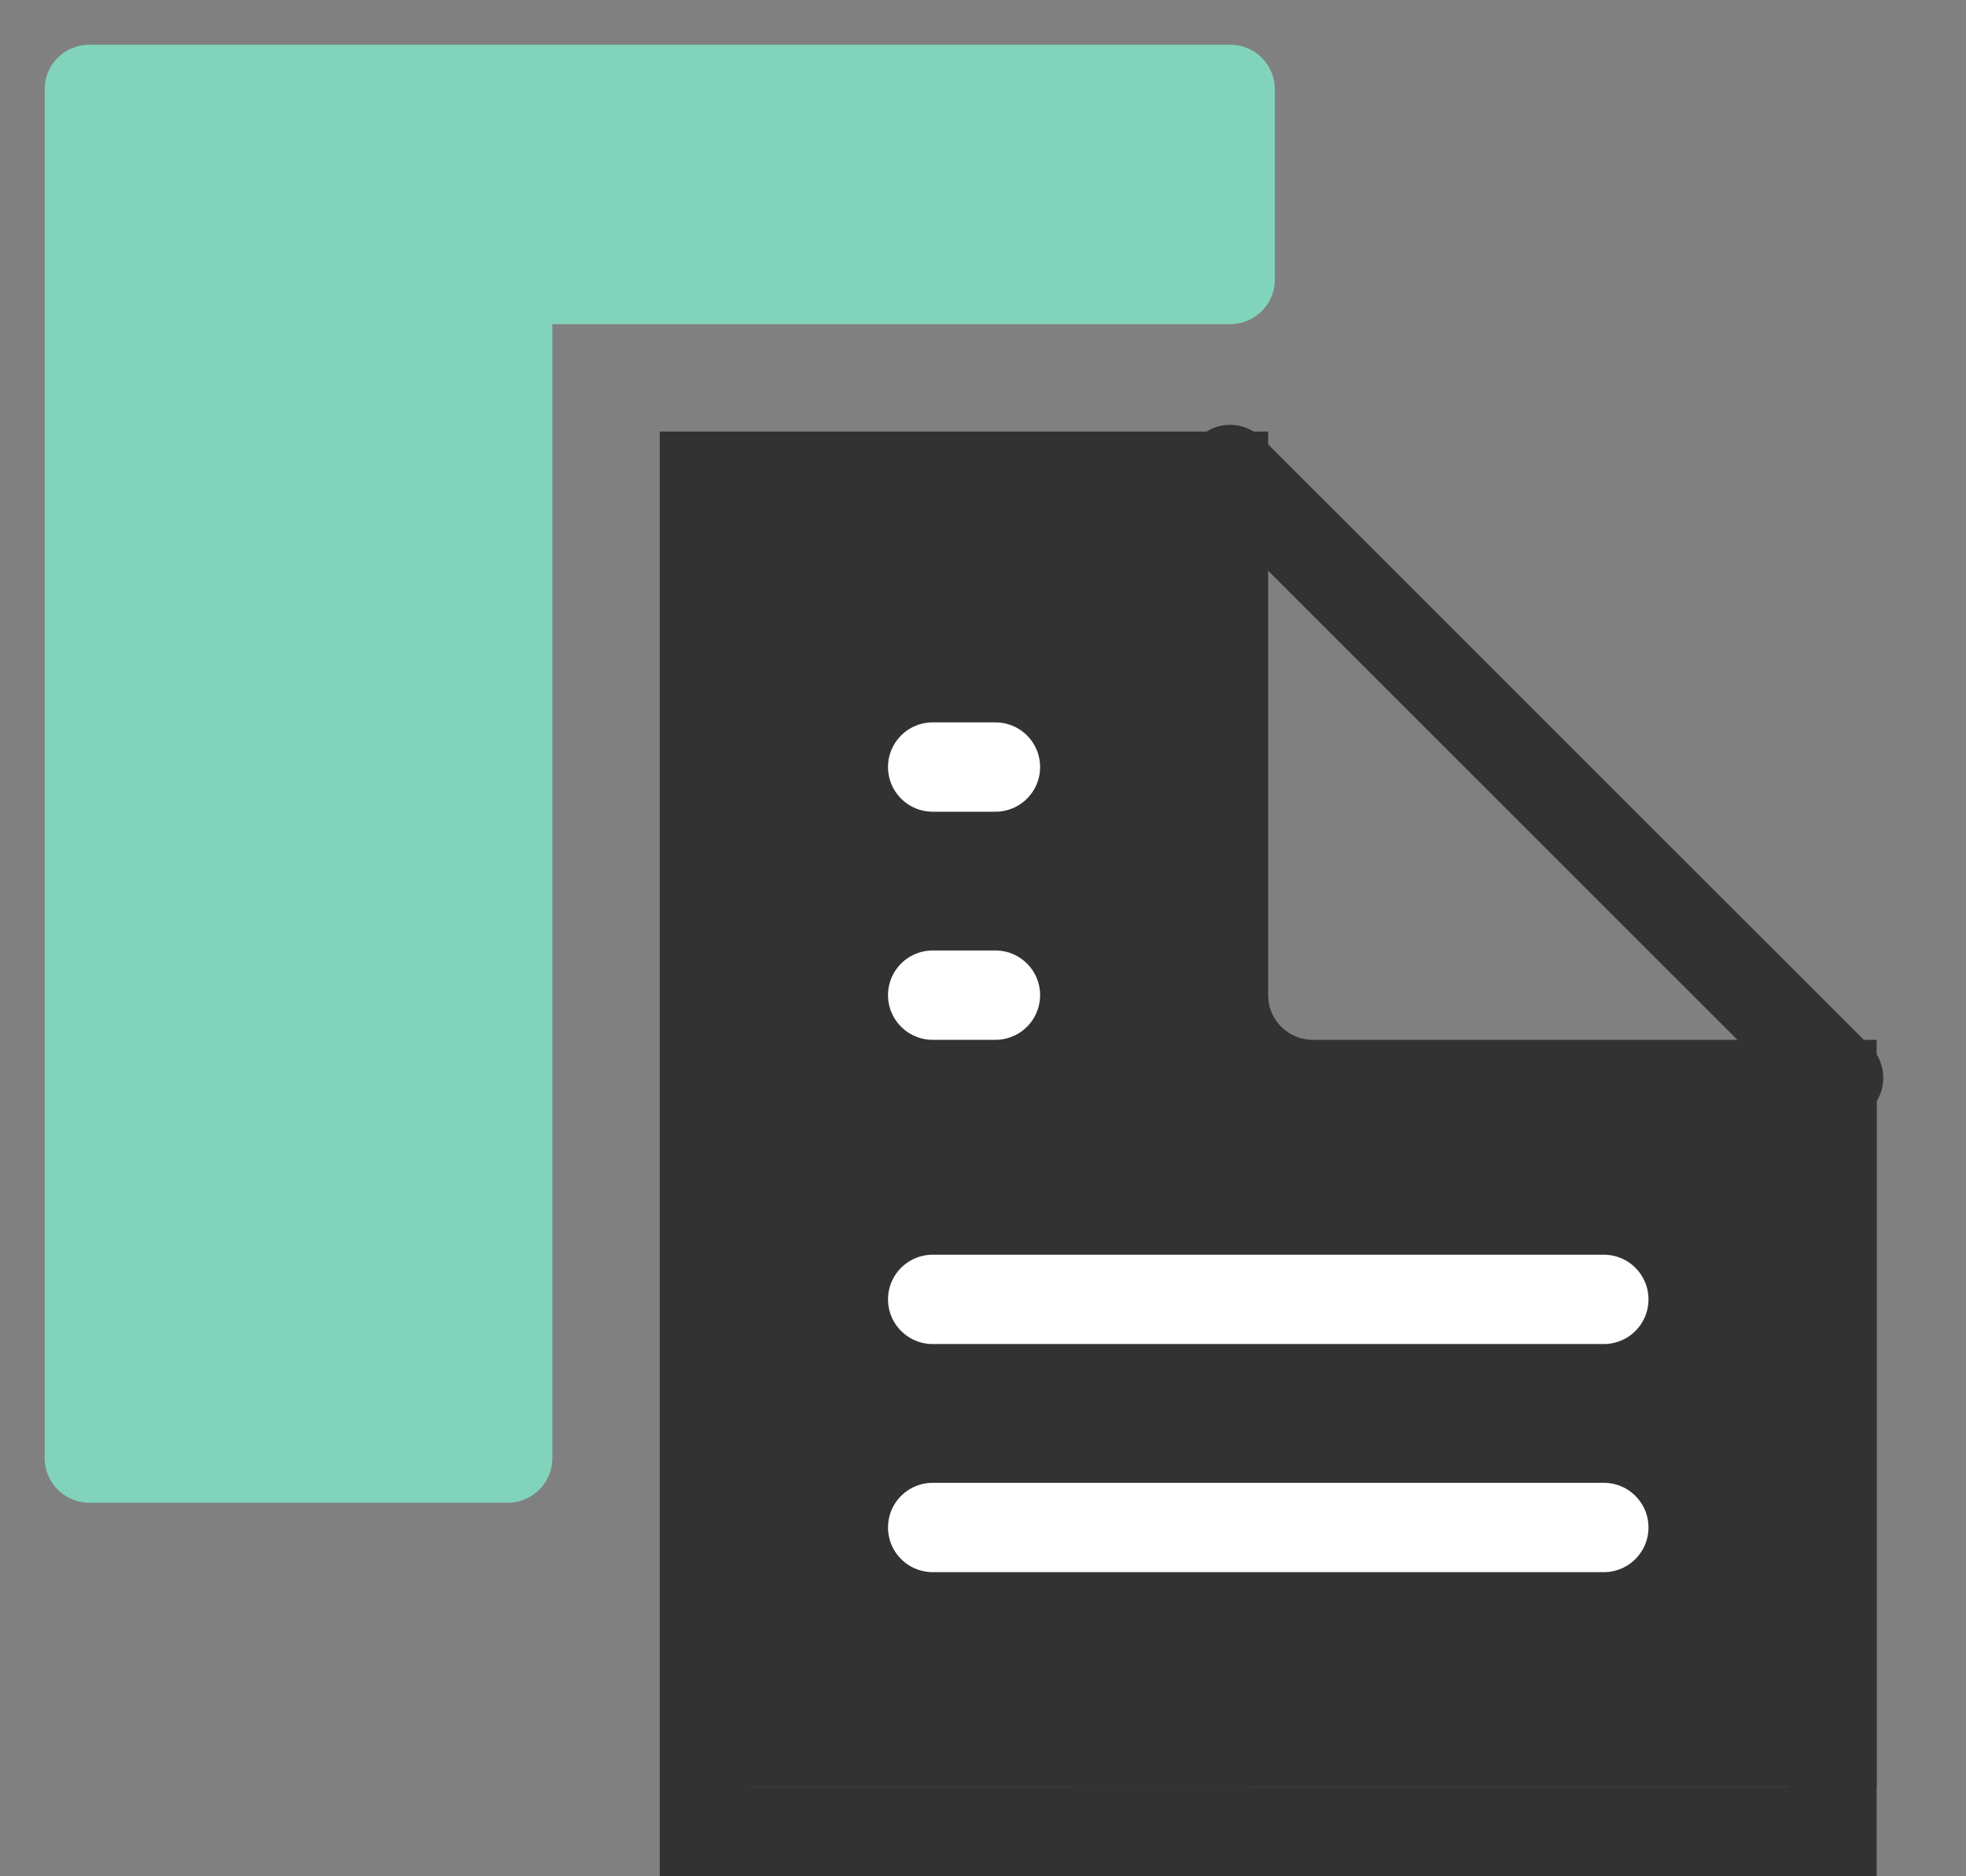 <svg width="22" height="21" viewBox="0 0 22 21" fill="none" xmlns="http://www.w3.org/2000/svg">
<rect x="0" y="0" width="22" height="21" fill="#808080" stroke="none"/>
<path d="M21 12H12V20H21V12Z" fill="#323232"/>
<path d="M14 5H8V20H14V5Z" fill="#323232"/>
<path d="M13.766 1V3.128H5.681V16.319H1V1H13.766Z" fill="#81D4BB" stroke="#81D4BB" stroke-linecap="round" stroke-linejoin="round"/>
<path d="M7.883 20.5V5.33H13.691V11.138C13.691 11.691 14.139 12.138 14.691 12.138H20.5V20.5H7.883Z" stroke="#323232"/>
<path d="M14.119 4.902C13.924 4.706 13.607 4.706 13.412 4.902C13.217 5.097 13.217 5.414 13.412 5.609L14.119 4.902ZM20.221 12.417C20.416 12.613 20.732 12.613 20.928 12.417C21.123 12.222 21.123 11.905 20.928 11.71L20.221 12.417ZM13.412 5.609L20.221 12.417L20.928 11.71L14.119 4.902L13.412 5.609Z" fill="#323232"/>
<path d="M10.437 14.543H17.947" stroke="white" stroke-linecap="round"/>
<path d="M10.437 11.138H11.139" stroke="white" stroke-linecap="round"/>
<path d="M10.437 8.585H11.139" stroke="white" stroke-linecap="round"/>
<path d="M10.437 17.096H17.947" stroke="white" stroke-linecap="round"/>
</svg>
